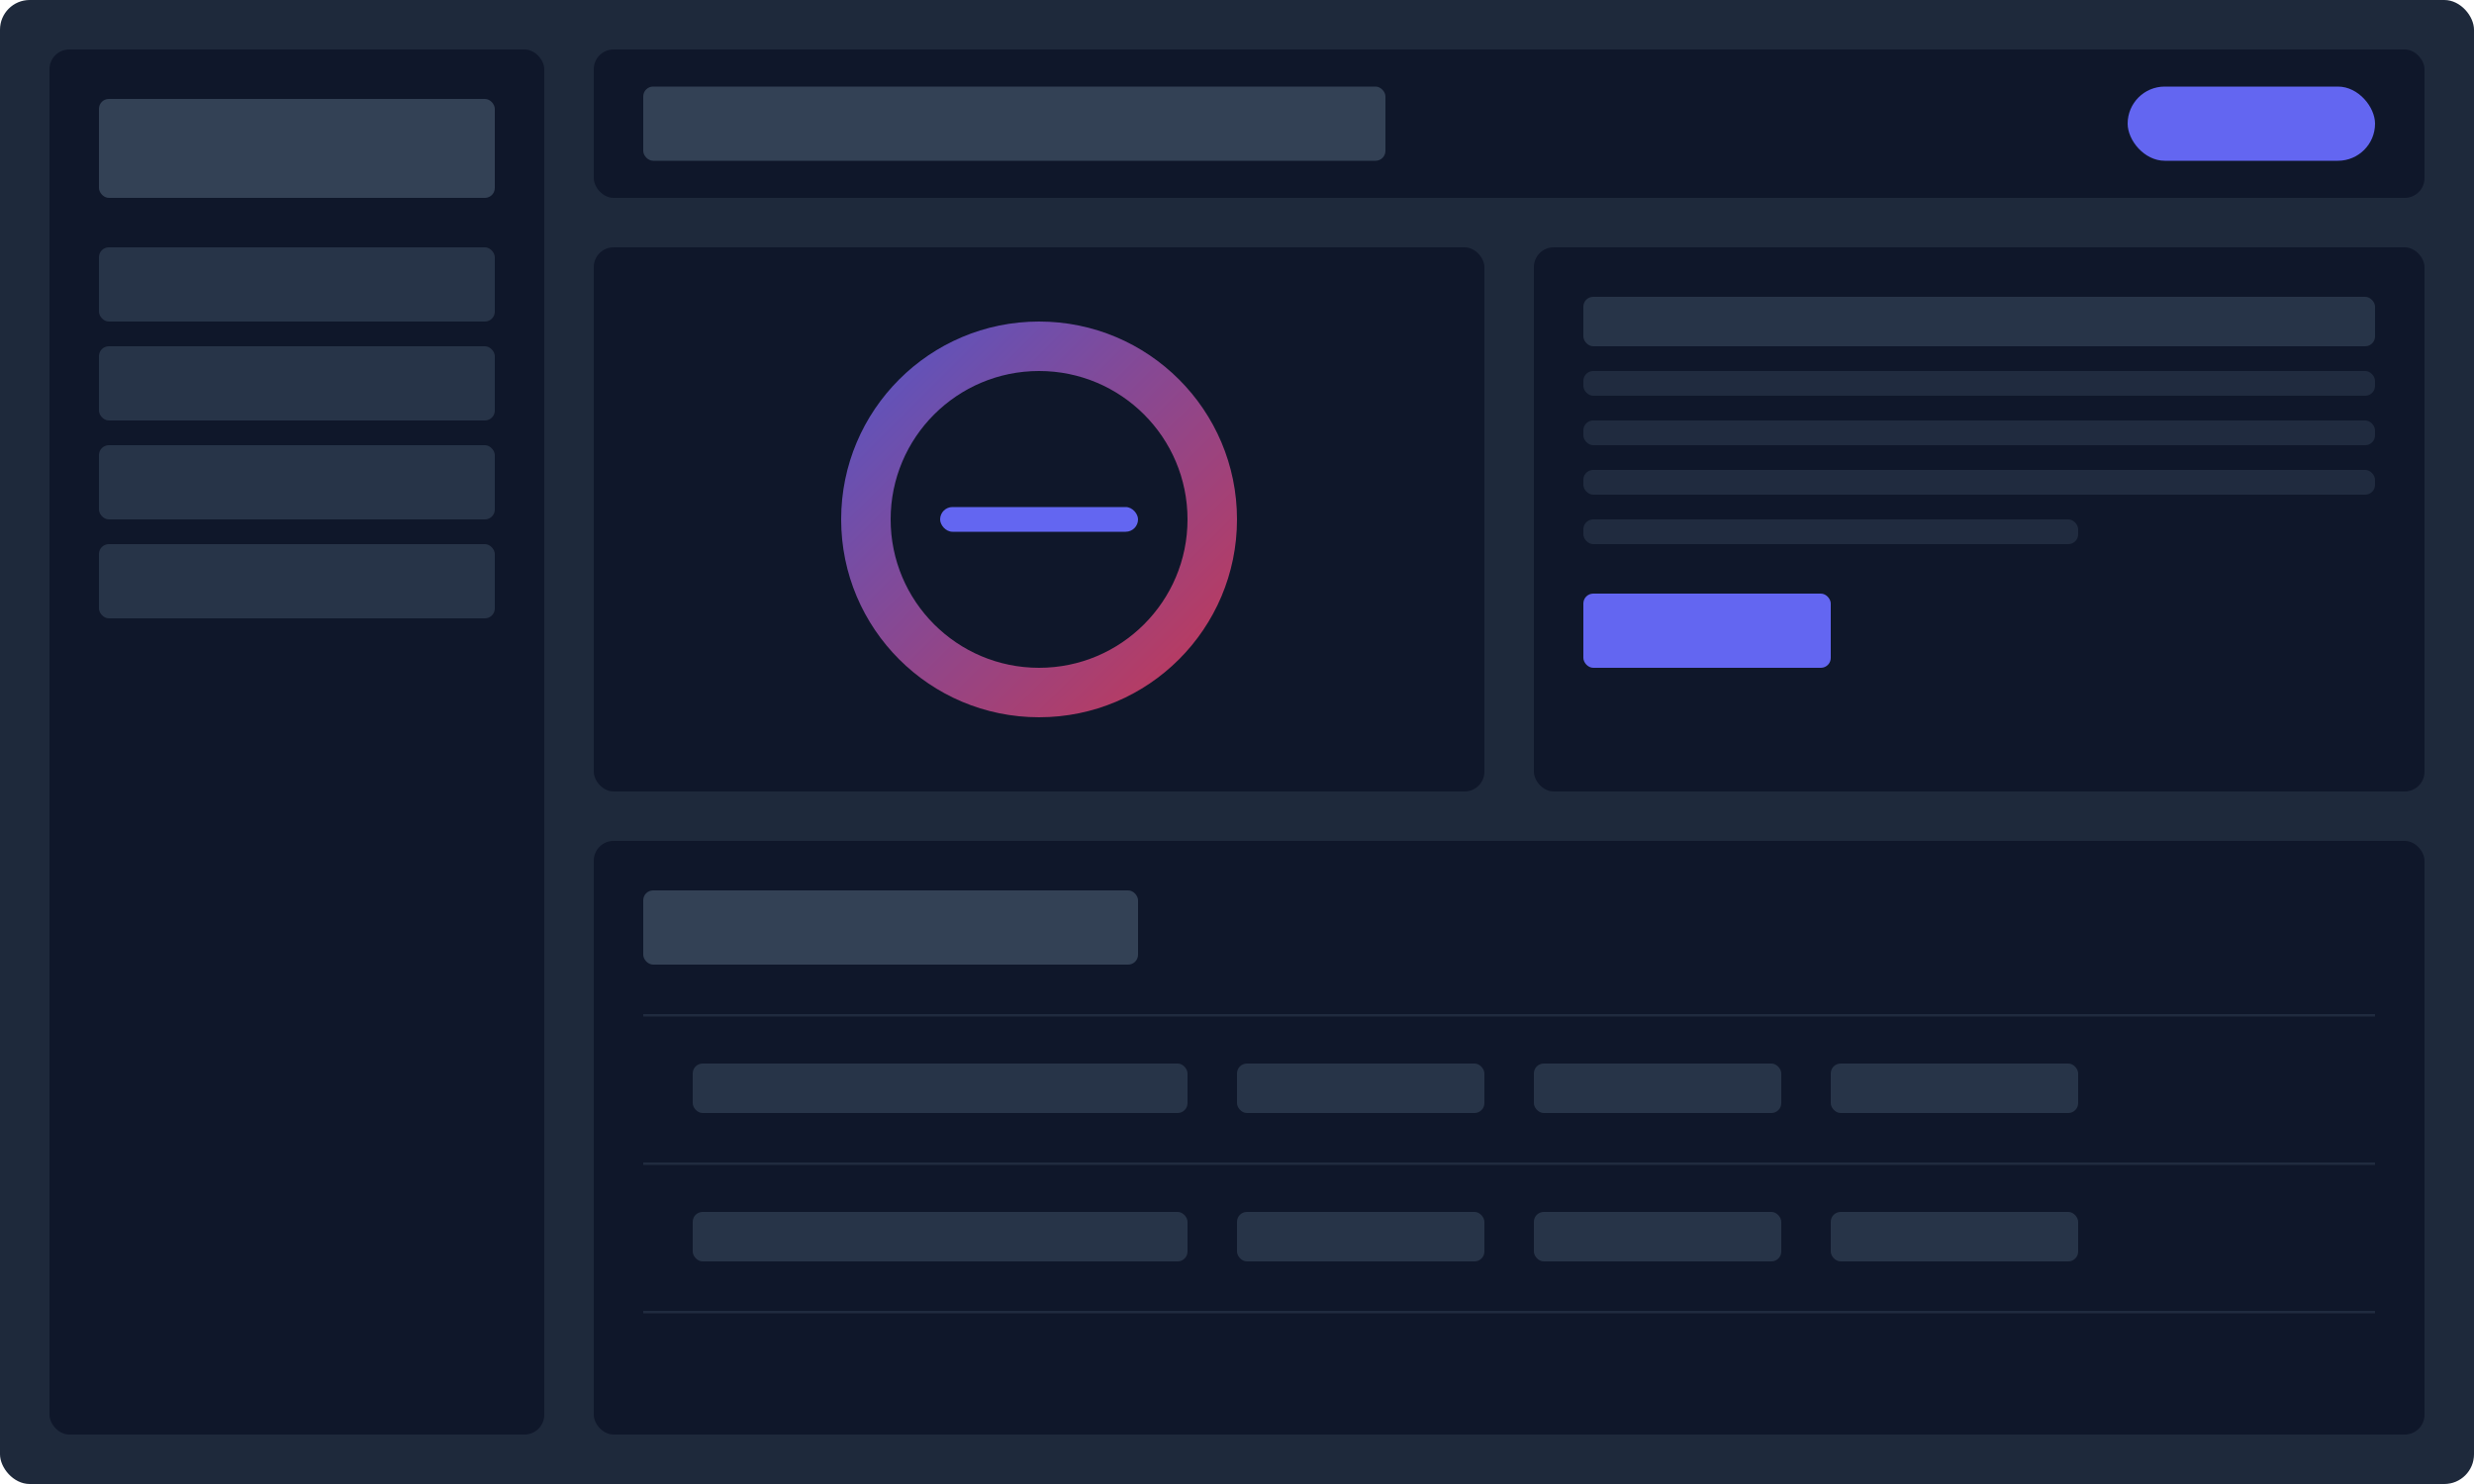 <svg xmlns="http://www.w3.org/2000/svg" width="1000" height="600" viewBox="0 0 1000 600" fill="none">
  <rect width="1000" height="600" rx="12" fill="#1E293B" />
  <rect x="20" y="20" width="200" height="560" rx="8" fill="#0F172A" />
  <rect x="40" y="40" width="160" height="40" rx="4" fill="#334155" />
  <rect x="40" y="100" width="160" height="30" rx="4" fill="#334155" opacity="0.7" />
  <rect x="40" y="140" width="160" height="30" rx="4" fill="#334155" opacity="0.7" />
  <rect x="40" y="180" width="160" height="30" rx="4" fill="#334155" opacity="0.7" />
  <rect x="40" y="220" width="160" height="30" rx="4" fill="#334155" opacity="0.7" />
  
  <rect x="240" y="20" width="740" height="60" rx="8" fill="#0F172A" />
  <rect x="260" y="35" width="300" height="30" rx="4" fill="#334155" />
  <rect x="860" y="35" width="100" height="30" rx="15" fill="#6366F1" />
  
  <rect x="240" y="100" width="360" height="220" rx="8" fill="#0F172A" />
  <circle cx="420" cy="210" r="80" fill="url(#paint0_linear)" opacity="0.8" />
  <circle cx="420" cy="210" r="60" fill="#0F172A" />
  <rect x="380" y="205" width="80" height="10" rx="5" fill="#6366F1" />
  
  <rect x="620" y="100" width="360" height="220" rx="8" fill="#0F172A" />
  <rect x="640" y="120" width="320" height="20" rx="4" fill="#334155" opacity="0.7" />
  <rect x="640" y="150" width="320" height="10" rx="4" fill="#334155" opacity="0.5" />
  <rect x="640" y="170" width="320" height="10" rx="4" fill="#334155" opacity="0.5" />
  <rect x="640" y="190" width="320" height="10" rx="4" fill="#334155" opacity="0.5" />
  <rect x="640" y="210" width="200" height="10" rx="4" fill="#334155" opacity="0.5" />
  <rect x="640" y="240" width="100" height="30" rx="4" fill="#6366F1" />
  
  <rect x="240" y="340" width="740" height="240" rx="8" fill="#0F172A" />
  <rect x="260" y="360" width="200" height="30" rx="4" fill="#334155" />
  <rect x="260" y="410" width="700" height="1" fill="#334155" opacity="0.5" />
  
  <rect x="280" y="430" width="200" height="20" rx="4" fill="#334155" opacity="0.7" />
  <rect x="500" y="430" width="100" height="20" rx="4" fill="#334155" opacity="0.7" />
  <rect x="620" y="430" width="100" height="20" rx="4" fill="#334155" opacity="0.7" />
  <rect x="740" y="430" width="100" height="20" rx="4" fill="#334155" opacity="0.7" />
  
  <rect x="260" y="470" width="700" height="1" fill="#334155" opacity="0.5" />
  
  <rect x="280" y="490" width="200" height="20" rx="4" fill="#334155" opacity="0.7" />
  <rect x="500" y="490" width="100" height="20" rx="4" fill="#334155" opacity="0.7" />
  <rect x="620" y="490" width="100" height="20" rx="4" fill="#334155" opacity="0.7" />
  <rect x="740" y="490" width="100" height="20" rx="4" fill="#334155" opacity="0.7" />
  
  <rect x="260" y="530" width="700" height="1" fill="#334155" opacity="0.5" />
  
  <defs>
    <linearGradient id="paint0_linear" x1="340" y1="130" x2="500" y2="290" gradientUnits="userSpaceOnUse">
      <stop stop-color="#6366F1" />
      <stop offset="1" stop-color="#F43F5E" />
    </linearGradient>
  </defs>
</svg>
